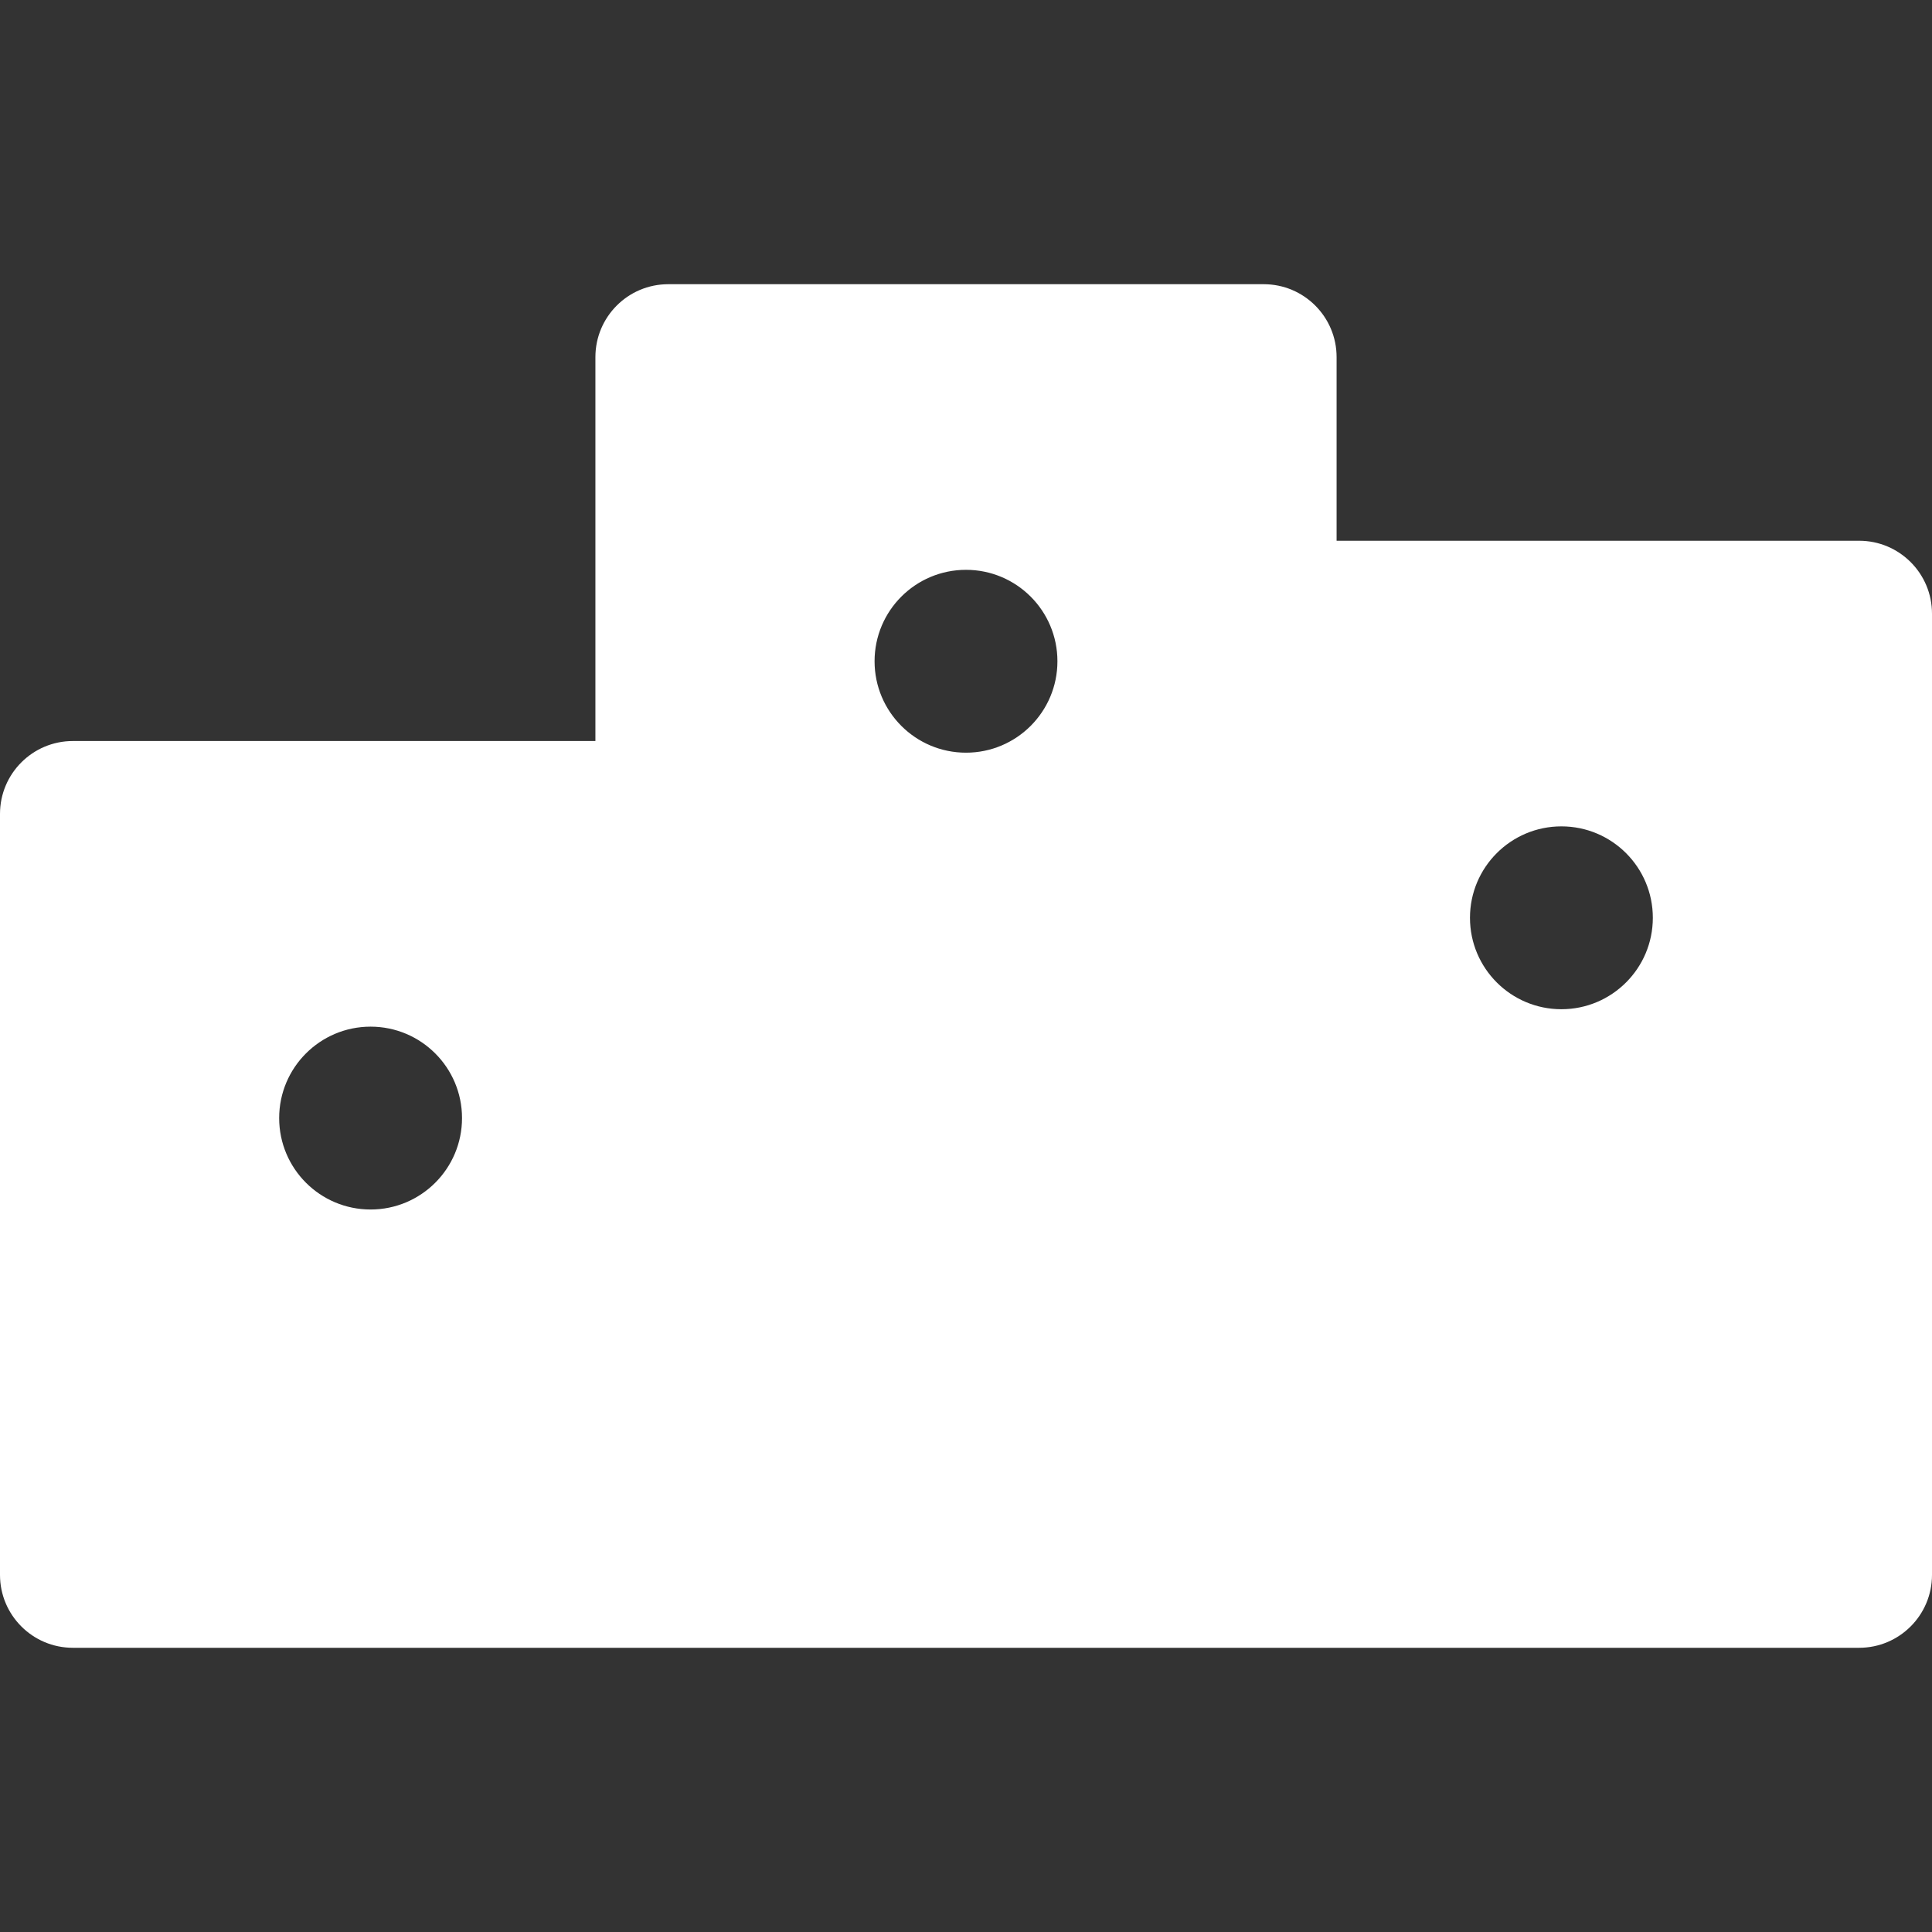 <!DOCTYPE svg PUBLIC "-//W3C//DTD SVG 1.1//EN" "http://www.w3.org/Graphics/SVG/1.1/DTD/svg11.dtd">
<!-- Uploaded to: SVG Repo, www.svgrepo.com, Transformed by: SVG Repo Mixer Tools -->
<svg fill="#ffffff" height="800px" width="800px" version="1.1" id="Layer_1" xmlns="http://www.w3.org/2000/svg" xmlns:xlink="http://www.w3.org/1999/xlink" viewBox="0 0 512 512" xml:space="preserve">
<rect x="0" y="0" width="512" height="512" fill="#333333" stroke="none"/>
<g id="SVGRepo_bgCarrier" stroke-width="0"/>
<g id="SVGRepo_tracerCarrier" stroke-linecap="round" stroke-linejoin="round"/>
<g id="SVGRepo_iconCarrier"> <g> <g> <path d="M492.684,143.303H354.211v-48.67c0-10.668-8.648-19.316-19.316-19.316H177.105c-10.668,0-19.316,8.648-19.316,19.316 V196.38H19.316C8.648,196.38,0,205.029,0,215.696v201.67c0,10.668,8.648,19.316,19.316,19.316c9.162,0,464.808,0,473.368,0 c10.668,0,19.316-8.648,19.316-19.316V162.62C512,151.952,503.352,143.303,492.684,143.303z M98.211,320.531 c-13.381,0-24.229-10.848-24.229-24.229s10.848-24.229,24.229-24.229c13.381,0,24.229,10.848,24.229,24.229 C122.44,309.685,111.592,320.531,98.211,320.531z M256,199.468c-13.381,0-24.229-10.848-24.229-24.229 c0-13.381,10.848-24.229,24.229-24.229s24.229,10.848,24.229,24.229C280.229,188.62,269.381,199.468,256,199.468z M413.789,267.454c-13.381,0-24.229-10.848-24.229-24.229c0-13.381,10.848-24.229,24.229-24.229s24.229,10.848,24.229,24.229 C438.018,256.607,427.17,267.454,413.789,267.454z"/> </g> </g> </g>
</svg>